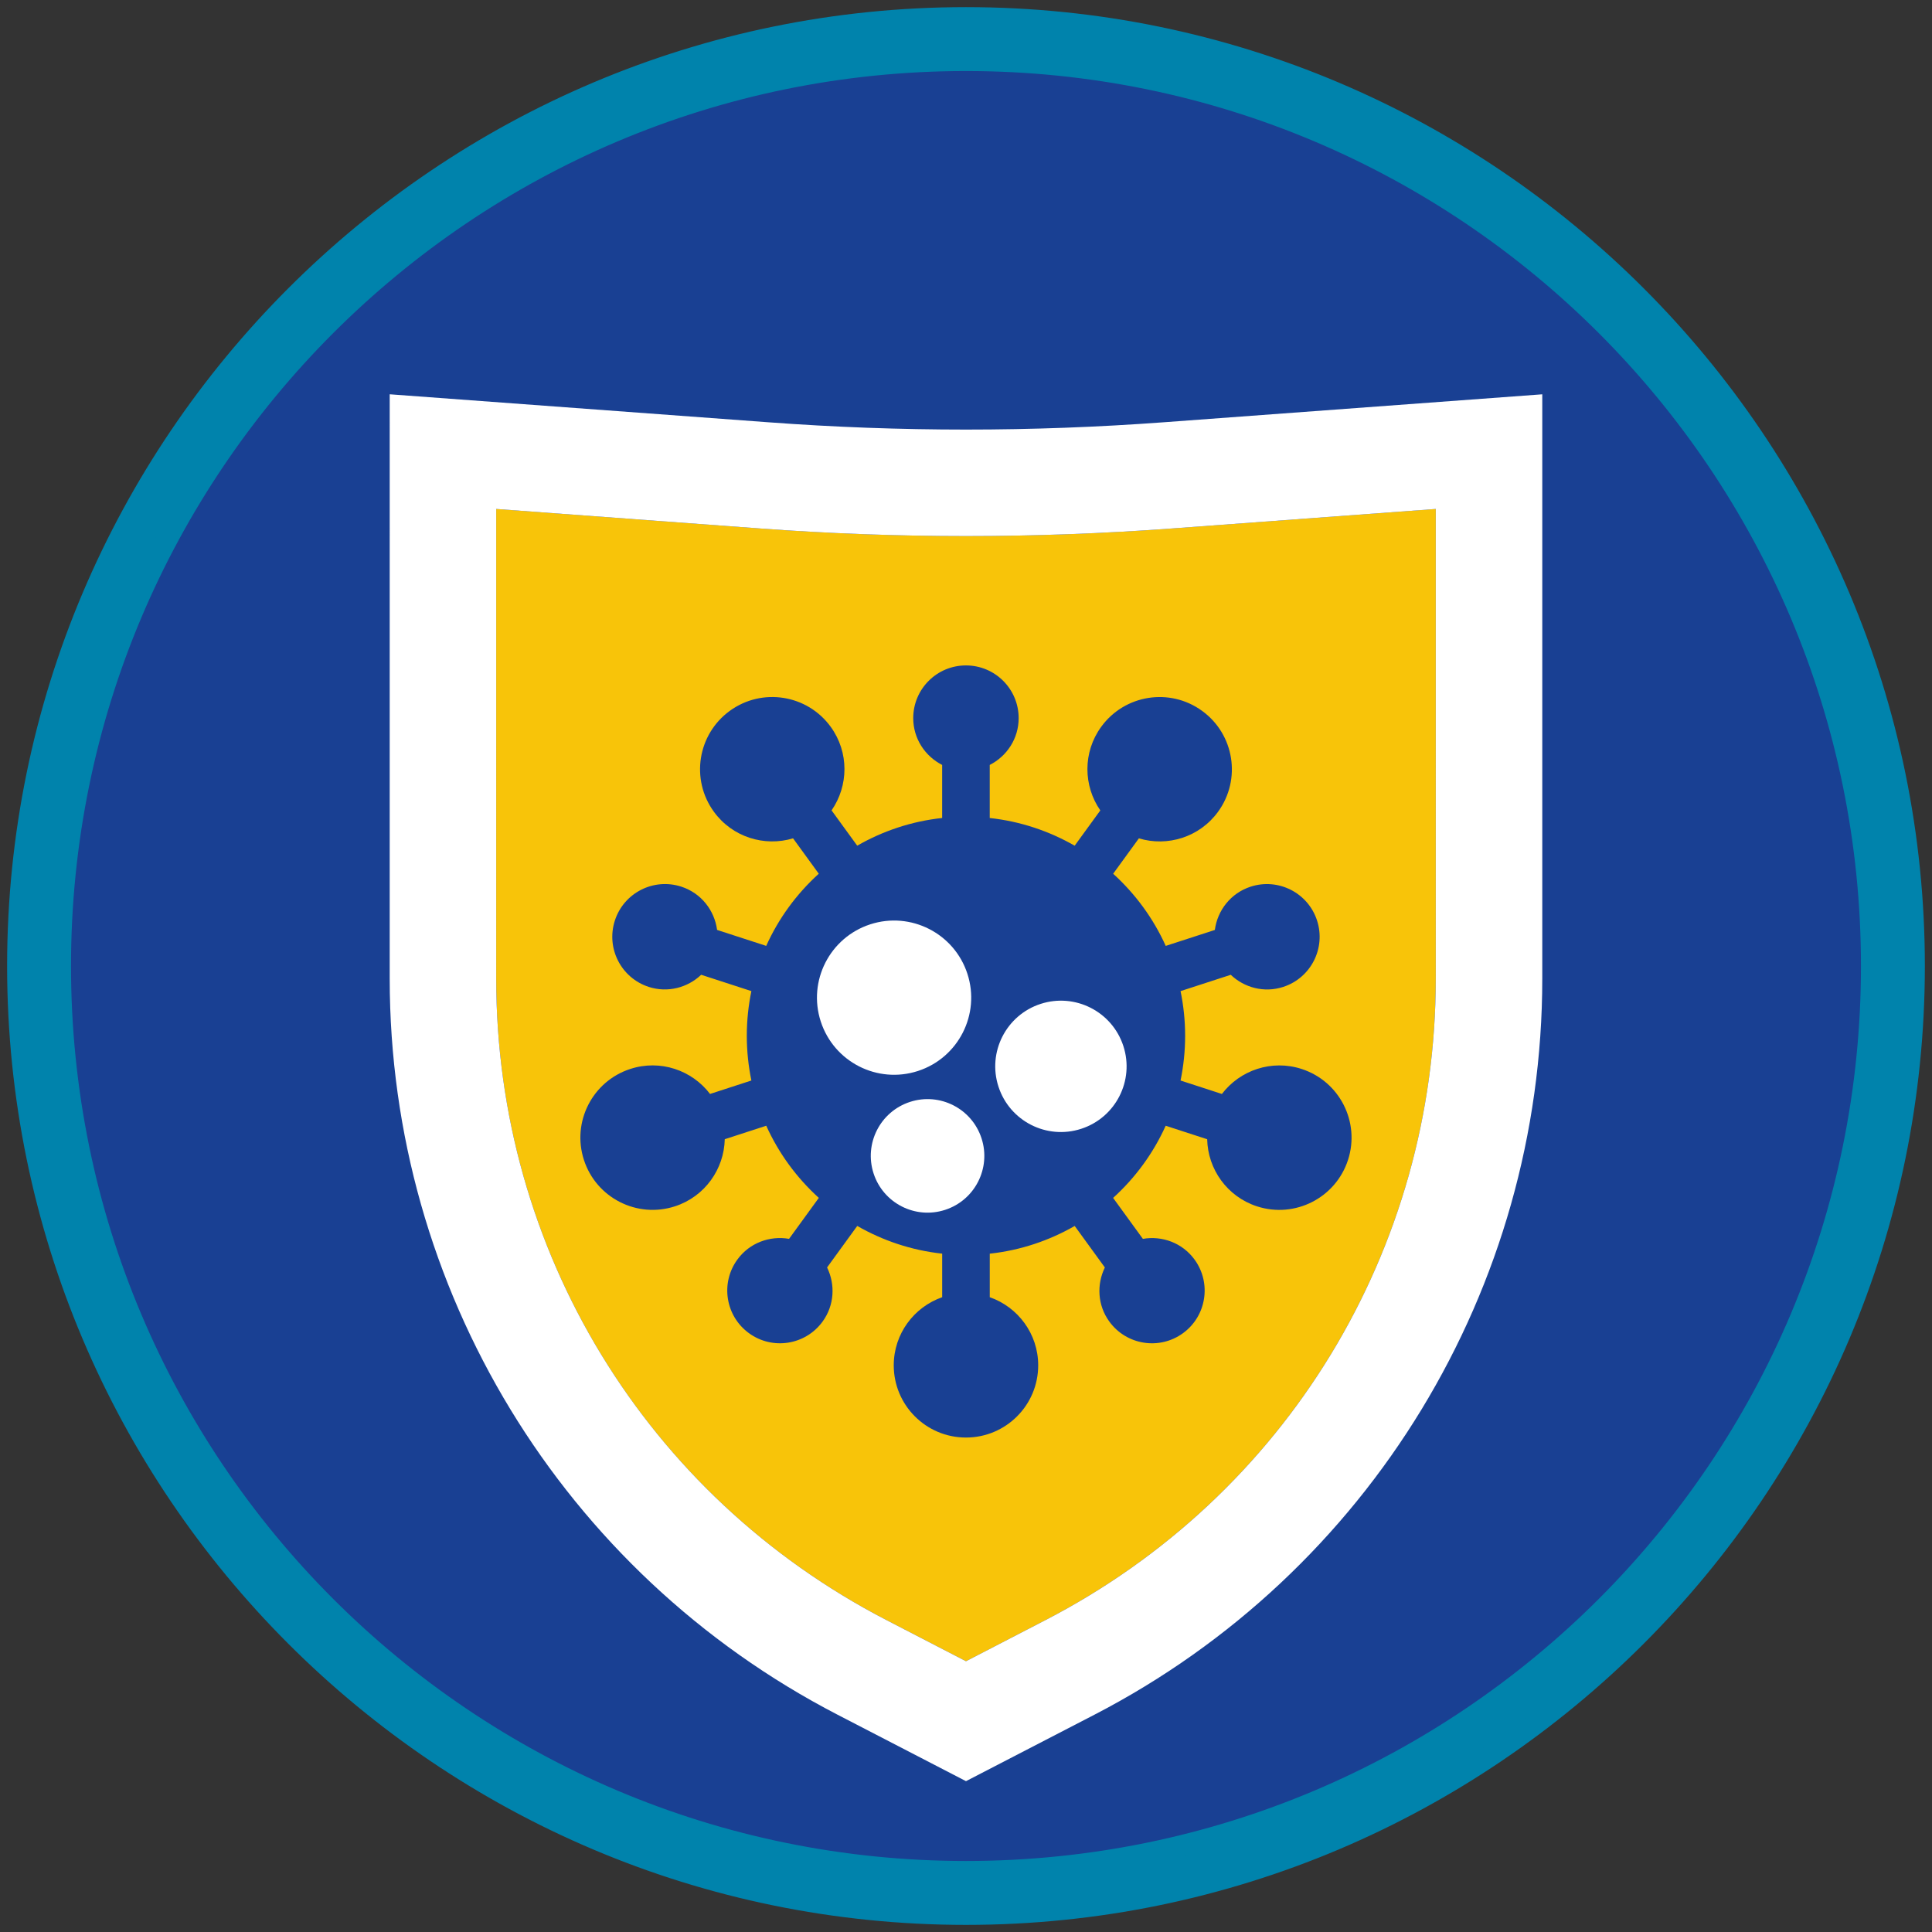 <?xml version="1.0" encoding="iso-8859-1"?>
<!-- Generator: Adobe Illustrator 22.1.0, SVG Export Plug-In . SVG Version: 6.00 Build 0)  -->
<svg version="1.1" xmlns="http://www.w3.org/2000/svg" xmlns:xlink="http://www.w3.org/1999/xlink" x="0px" y="0px"
	 viewBox="0 0 90.709 90.709" style="enable-background:new 0 0 90.709 90.709;" xml:space="preserve">
<rect x="0" y="0" width="90.709" height="90.709" fill="#333333" stroke="none"/>
<g id="ratownik-1">
	<g>
		<g>
			
				<ellipse transform="matrix(0.707 -0.707 0.707 0.707 -18.787 45.354)" style="fill:#194093;" cx="45.354" cy="45.355" rx="43.52" ry="43.52"/>
			<g>
				<path style="fill:#0083ac; stroke:#0083ac;" d="M45.354,2.835c23.483,0,42.52,19.037,42.52,42.52c0,23.483-19.037,42.52-42.52,42.52
					c-23.483,0-42.52-19.037-42.52-42.52C2.835,21.871,21.871,2.835,45.354,2.835 M45.354,0.835c-24.548,0-44.52,19.972-44.52,44.52
					s19.972,44.52,44.52,44.52s44.52-19.972,44.52-44.52S69.902,0.835,45.354,0.835L45.354,0.835z"/>
			</g>
		</g>
	</g>
</g>
<g id="Warstwa_4">
	<g>
		<path style="fill:#F8C409;" d="M45.354,25.169c-3.206,0-6.454-0.12-9.651-0.356l-12.406-0.917V45.95
			c0,12.728,7.022,24.268,18.327,30.117l3.73,1.93l3.73-1.93c11.304-5.849,18.327-17.389,18.327-30.117V23.896l-12.406,0.917
			C51.808,25.049,48.561,25.169,45.354,25.169z M57.19,38.111c-0.87,1.198-2.377,1.655-3.719,1.251l-1.207,1.661
			c1.039,0.944,1.884,2.092,2.468,3.388l2.306-0.749c0.121-0.916,0.744-1.728,1.681-2.032c1.3-0.422,2.696,0.289,3.118,1.589
			s-0.289,2.696-1.589,3.118c-0.894,0.29-1.826,0.036-2.463-0.569l-2.357,0.766c0.14,0.678,0.215,1.379,0.215,2.099
			c0,0.719-0.075,1.421-0.215,2.099l1.941,0.631c0.848-1.115,2.336-1.631,3.744-1.174c1.781,0.579,2.756,2.492,2.177,4.273
			c-0.579,1.781-2.492,2.756-4.273,2.177c-1.408-0.458-2.309-1.75-2.339-3.151l-1.948-0.633c-0.584,1.296-1.429,2.445-2.468,3.388
			l1.397,1.923c0.901-0.157,1.854,0.184,2.428,0.974c0.803,1.106,0.558,2.653-0.547,3.456s-2.653,0.558-3.456-0.547
			c-0.558-0.767-0.599-1.743-0.21-2.54l-1.416-1.949c-1.2,0.688-2.547,1.145-3.988,1.301v2.044c1.323,0.462,2.274,1.718,2.274,3.198
			c0,1.873-1.518,3.391-3.391,3.391s-3.391-1.518-3.391-3.391c0-1.481,0.951-2.736,2.274-3.198V58.86
			c-1.441-0.156-2.788-0.613-3.988-1.301l-1.416,1.949c0.39,0.797,0.348,1.772-0.21,2.54c-0.803,1.106-2.351,1.351-3.456,0.547
			c-1.106-0.803-1.351-2.351-0.547-3.456c0.574-0.79,1.527-1.131,2.428-0.974l1.397-1.923c-1.039-0.944-1.884-2.092-2.468-3.388
			l-1.948,0.633c-0.031,1.401-0.931,2.693-2.339,3.151c-1.781,0.579-3.694-0.396-4.273-2.177c-0.579-1.781,0.396-3.694,2.177-4.273
			c1.408-0.458,2.896,0.058,3.744,1.174l1.941-0.631c-0.14-0.678-0.215-1.379-0.215-2.099c0-0.719,0.075-1.421,0.215-2.099
			l-2.357-0.766c-0.637,0.604-1.569,0.859-2.463,0.569c-1.3-0.422-2.011-1.818-1.589-3.118s1.818-2.011,3.118-1.589
			c0.937,0.304,1.56,1.117,1.681,2.032l2.306,0.749c0.584-1.296,1.429-2.445,2.468-3.388l-1.207-1.661
			c-1.342,0.404-2.849-0.053-3.719-1.251c-1.101-1.515-0.765-3.635,0.75-4.736c1.515-1.101,3.635-0.765,4.736,0.75
			c0.87,1.198,0.839,2.772,0.041,3.924l1.204,1.657c1.2-0.688,2.547-1.145,3.988-1.3v-2.491c-0.802-0.409-1.358-1.234-1.358-2.197
			c0-1.367,1.108-2.475,2.475-2.475s2.475,1.108,2.475,2.475c0,0.963-0.555,1.788-1.358,2.197v2.492
			c1.441,0.156,2.788,0.613,3.988,1.3l1.204-1.657c-0.799-1.151-0.83-2.726,0.041-3.924c1.101-1.515,3.221-1.851,4.736-0.75
			C57.955,34.475,58.291,36.596,57.19,38.111z"/>
		<path style="fill:#FFFFFF;" d="M54.637,19.826c-3.09,0.228-6.186,0.343-9.283,0.343c-3.096,0-6.193-0.114-9.283-0.343
			l-17.774-1.314V45.95c0,14.544,8.111,27.874,21.029,34.558l6.028,3.119l6.028-3.119C64.3,73.824,72.411,60.494,72.411,45.95
			V18.513L54.637,19.826z M67.411,45.95c0,12.728-7.022,24.268-18.327,30.117l-3.73,1.93l-3.73-1.93
			C30.32,70.218,23.297,58.677,23.297,45.95V23.896l12.406,0.917c3.198,0.236,6.445,0.356,9.651,0.356s6.454-0.12,9.651-0.356
			l12.406-0.917V45.95z"/>
		<path style="fill:#FFFFFF;" d="M48.858,47.134c-1.619,0.526-2.506,2.266-1.979,3.885c0.526,1.619,2.265,2.506,3.885,1.979
			s2.506-2.266,1.979-3.885C52.217,47.494,50.477,46.608,48.858,47.134z"/>
		<path style="fill:#FFFFFF;" d="M43.097,50.284c1.901-0.618,2.942-2.66,2.324-4.562c-0.618-1.901-2.66-2.942-4.562-2.324
			c-1.901,0.618-2.942,2.66-2.324,4.562C39.153,49.861,41.195,50.902,43.097,50.284z"/>
		<path style="fill:#FFFFFF;" d="M42.726,51.735c-1.4,0.455-2.166,1.958-1.711,3.358c0.455,1.4,1.958,2.166,3.358,1.711
			c1.4-0.455,2.166-1.958,1.711-3.358C45.629,52.046,44.126,51.28,42.726,51.735z"/>
	</g>
</g>
</svg>

